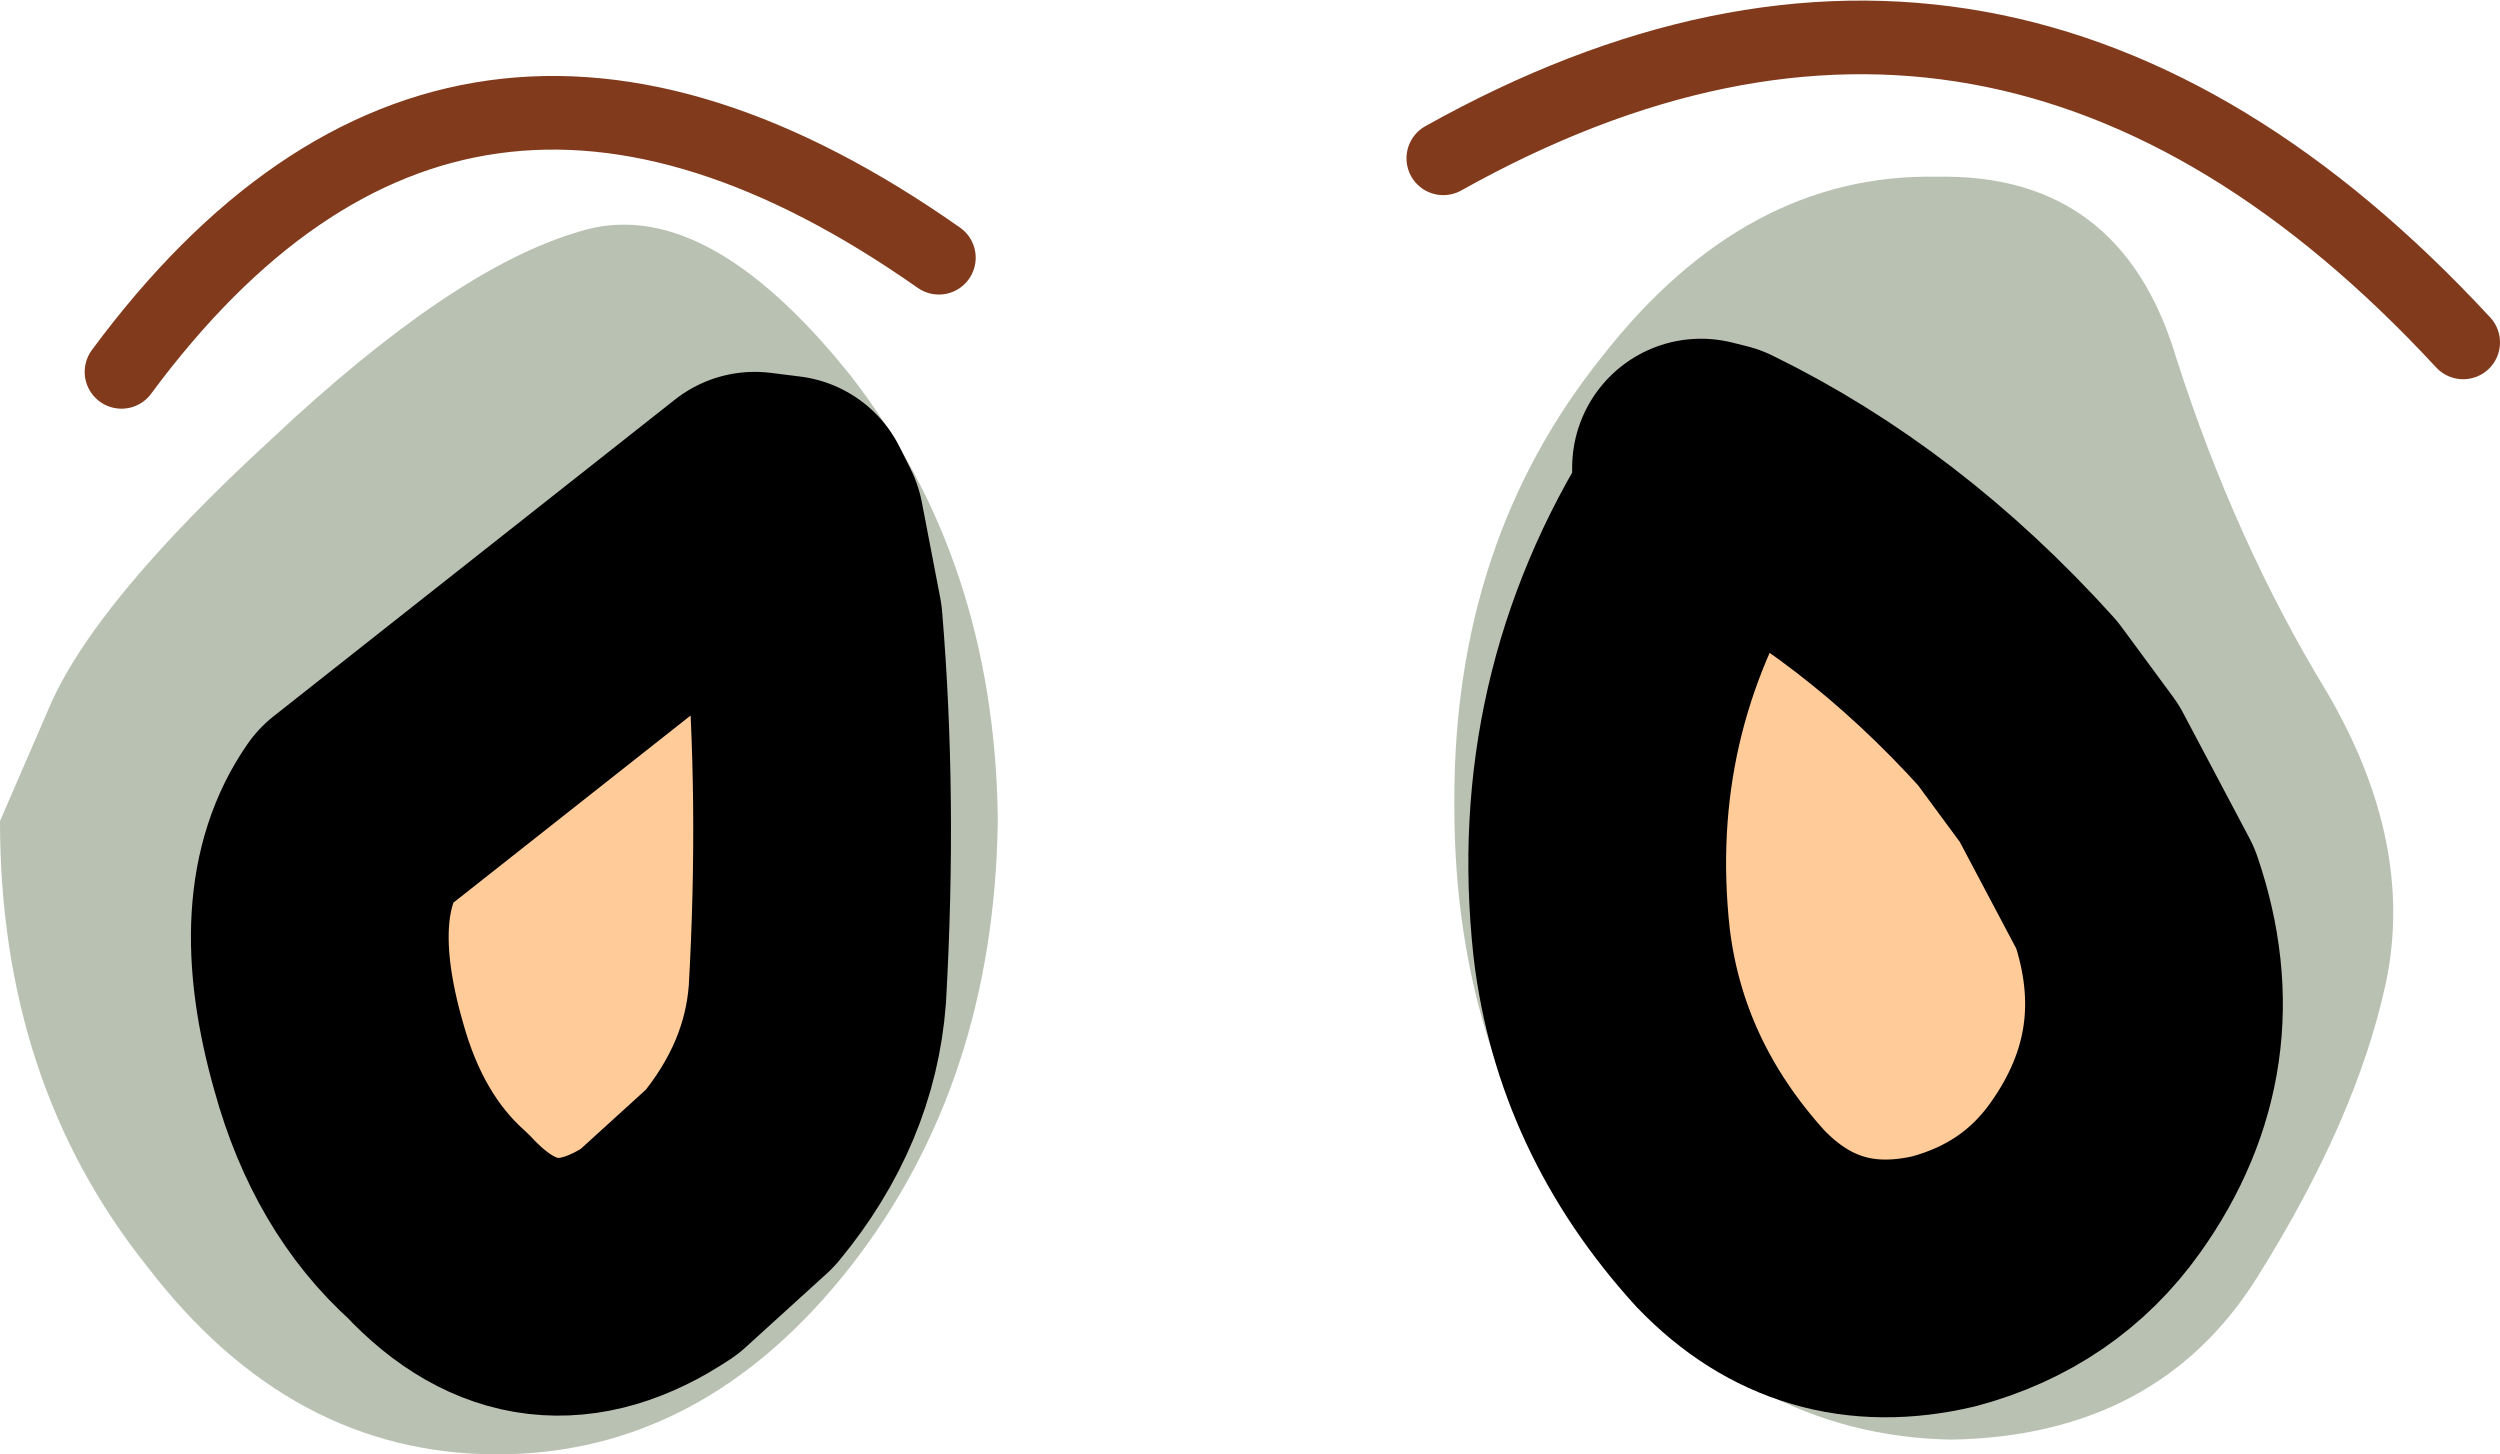 <?xml version="1.0" encoding="UTF-8" standalone="no"?>
<svg xmlns:ffdec="https://www.free-decompiler.com/flash" xmlns:xlink="http://www.w3.org/1999/xlink" ffdec:objectType="shape" height="19.75px" width="33.95px" xmlns="http://www.w3.org/2000/svg">
  <g transform="matrix(1.0, 0.0, 0.0, 1.0, 18.85, -6.7)">
    <path d="M-12.9 23.35 Q-13.85 22.5 -14.25 21.05 -14.85 18.95 -14.05 17.8 L-8.6 13.5 -8.2 13.55 -8.05 13.85 -7.8 15.15 Q-7.6 17.55 -7.75 20.2 -7.85 21.55 -8.8 22.7 L-9.9 23.7 Q-11.55 24.8 -12.9 23.35" fill="#ffcc99" fill-rule="evenodd" stroke="none"/>
    <path d="M-15.15 12.65 Q-12.7 10.35 -11.0 9.85 -9.3 9.3 -7.3 11.8 -5.35 14.3 -5.3 17.8 L-5.3 17.85 Q-5.35 21.4 -7.3 23.9 -9.3 26.45 -12.1 26.45 -14.9 26.45 -16.85 23.9 -18.85 21.4 -18.85 17.85 L-18.2 16.35 Q-17.6 14.9 -15.15 12.65 M-12.9 23.35 Q-11.55 24.8 -9.9 23.7 L-8.8 22.7 Q-7.85 21.55 -7.75 20.2 -7.6 17.55 -7.8 15.15 L-8.05 13.85 -8.2 13.55 -8.6 13.5 -14.05 17.8 Q-14.85 18.95 -14.25 21.05 -13.85 22.5 -12.9 23.35" fill="#b8c1b2" fill-rule="evenodd" stroke="none"/>
    <path d="M-12.9 23.35 Q-11.55 24.8 -9.9 23.7 L-8.8 22.7 Q-7.85 21.55 -7.75 20.2 -7.6 17.55 -7.8 15.15 L-8.05 13.85 -8.2 13.55 -8.6 13.5 -14.05 17.8 Q-14.85 18.95 -14.25 21.05 -13.85 22.5 -12.9 23.35 Z" fill="none" stroke="#000000" stroke-linecap="round" stroke-linejoin="round" stroke-width="3.5"/>
    <path d="M7.45 9.1 Q9.95 9.05 10.7 11.55 11.5 14.05 12.75 16.1 13.95 18.15 13.55 20.05 13.15 21.9 11.8 24.05 10.45 26.2 7.65 26.25 4.85 26.2 2.9 23.7 0.9 21.2 0.9 17.65 L0.9 17.55 Q0.9 14.05 2.9 11.55 4.85 9.05 7.45 9.1 M8.55 16.25 Q6.7 14.2 4.45 13.1 L4.25 13.05 4.25 13.6 Q2.55 16.3 2.9 19.5 3.15 21.6 4.65 23.25 5.85 24.5 7.55 24.1 8.85 23.75 9.6 22.7 10.85 20.95 10.15 18.9 L9.25 17.2 8.55 16.25" fill="#b8c1b2" fill-rule="evenodd" stroke="none"/>
    <path d="M8.55 16.25 L9.25 17.2 10.15 18.9 Q10.85 20.95 9.6 22.7 8.85 23.75 7.55 24.1 5.85 24.5 4.65 23.25 3.15 21.6 2.9 19.5 2.55 16.3 4.25 13.6 L4.25 13.05 4.45 13.1 Q6.7 14.2 8.55 16.25" fill="#ffcc99" fill-rule="evenodd" stroke="none"/>
    <path d="M8.55 16.25 Q6.7 14.2 4.45 13.1 L4.25 13.05 4.25 13.6 Q2.55 16.3 2.9 19.5 3.15 21.6 4.65 23.25 5.85 24.5 7.55 24.1 8.85 23.75 9.6 22.7 10.85 20.95 10.15 18.9 L9.25 17.2 8.55 16.25 Z" fill="none" stroke="#000000" stroke-linecap="round" stroke-linejoin="round" stroke-width="3.5"/>
    <path d="M0.75 8.85 Q8.35 4.6 14.6 11.35 M-6.1 10.2 Q-12.65 5.6 -17.2 11.75" fill="none" stroke="#823a1c" stroke-linecap="round" stroke-linejoin="round" stroke-width="1.0"/>
  </g>
</svg>

